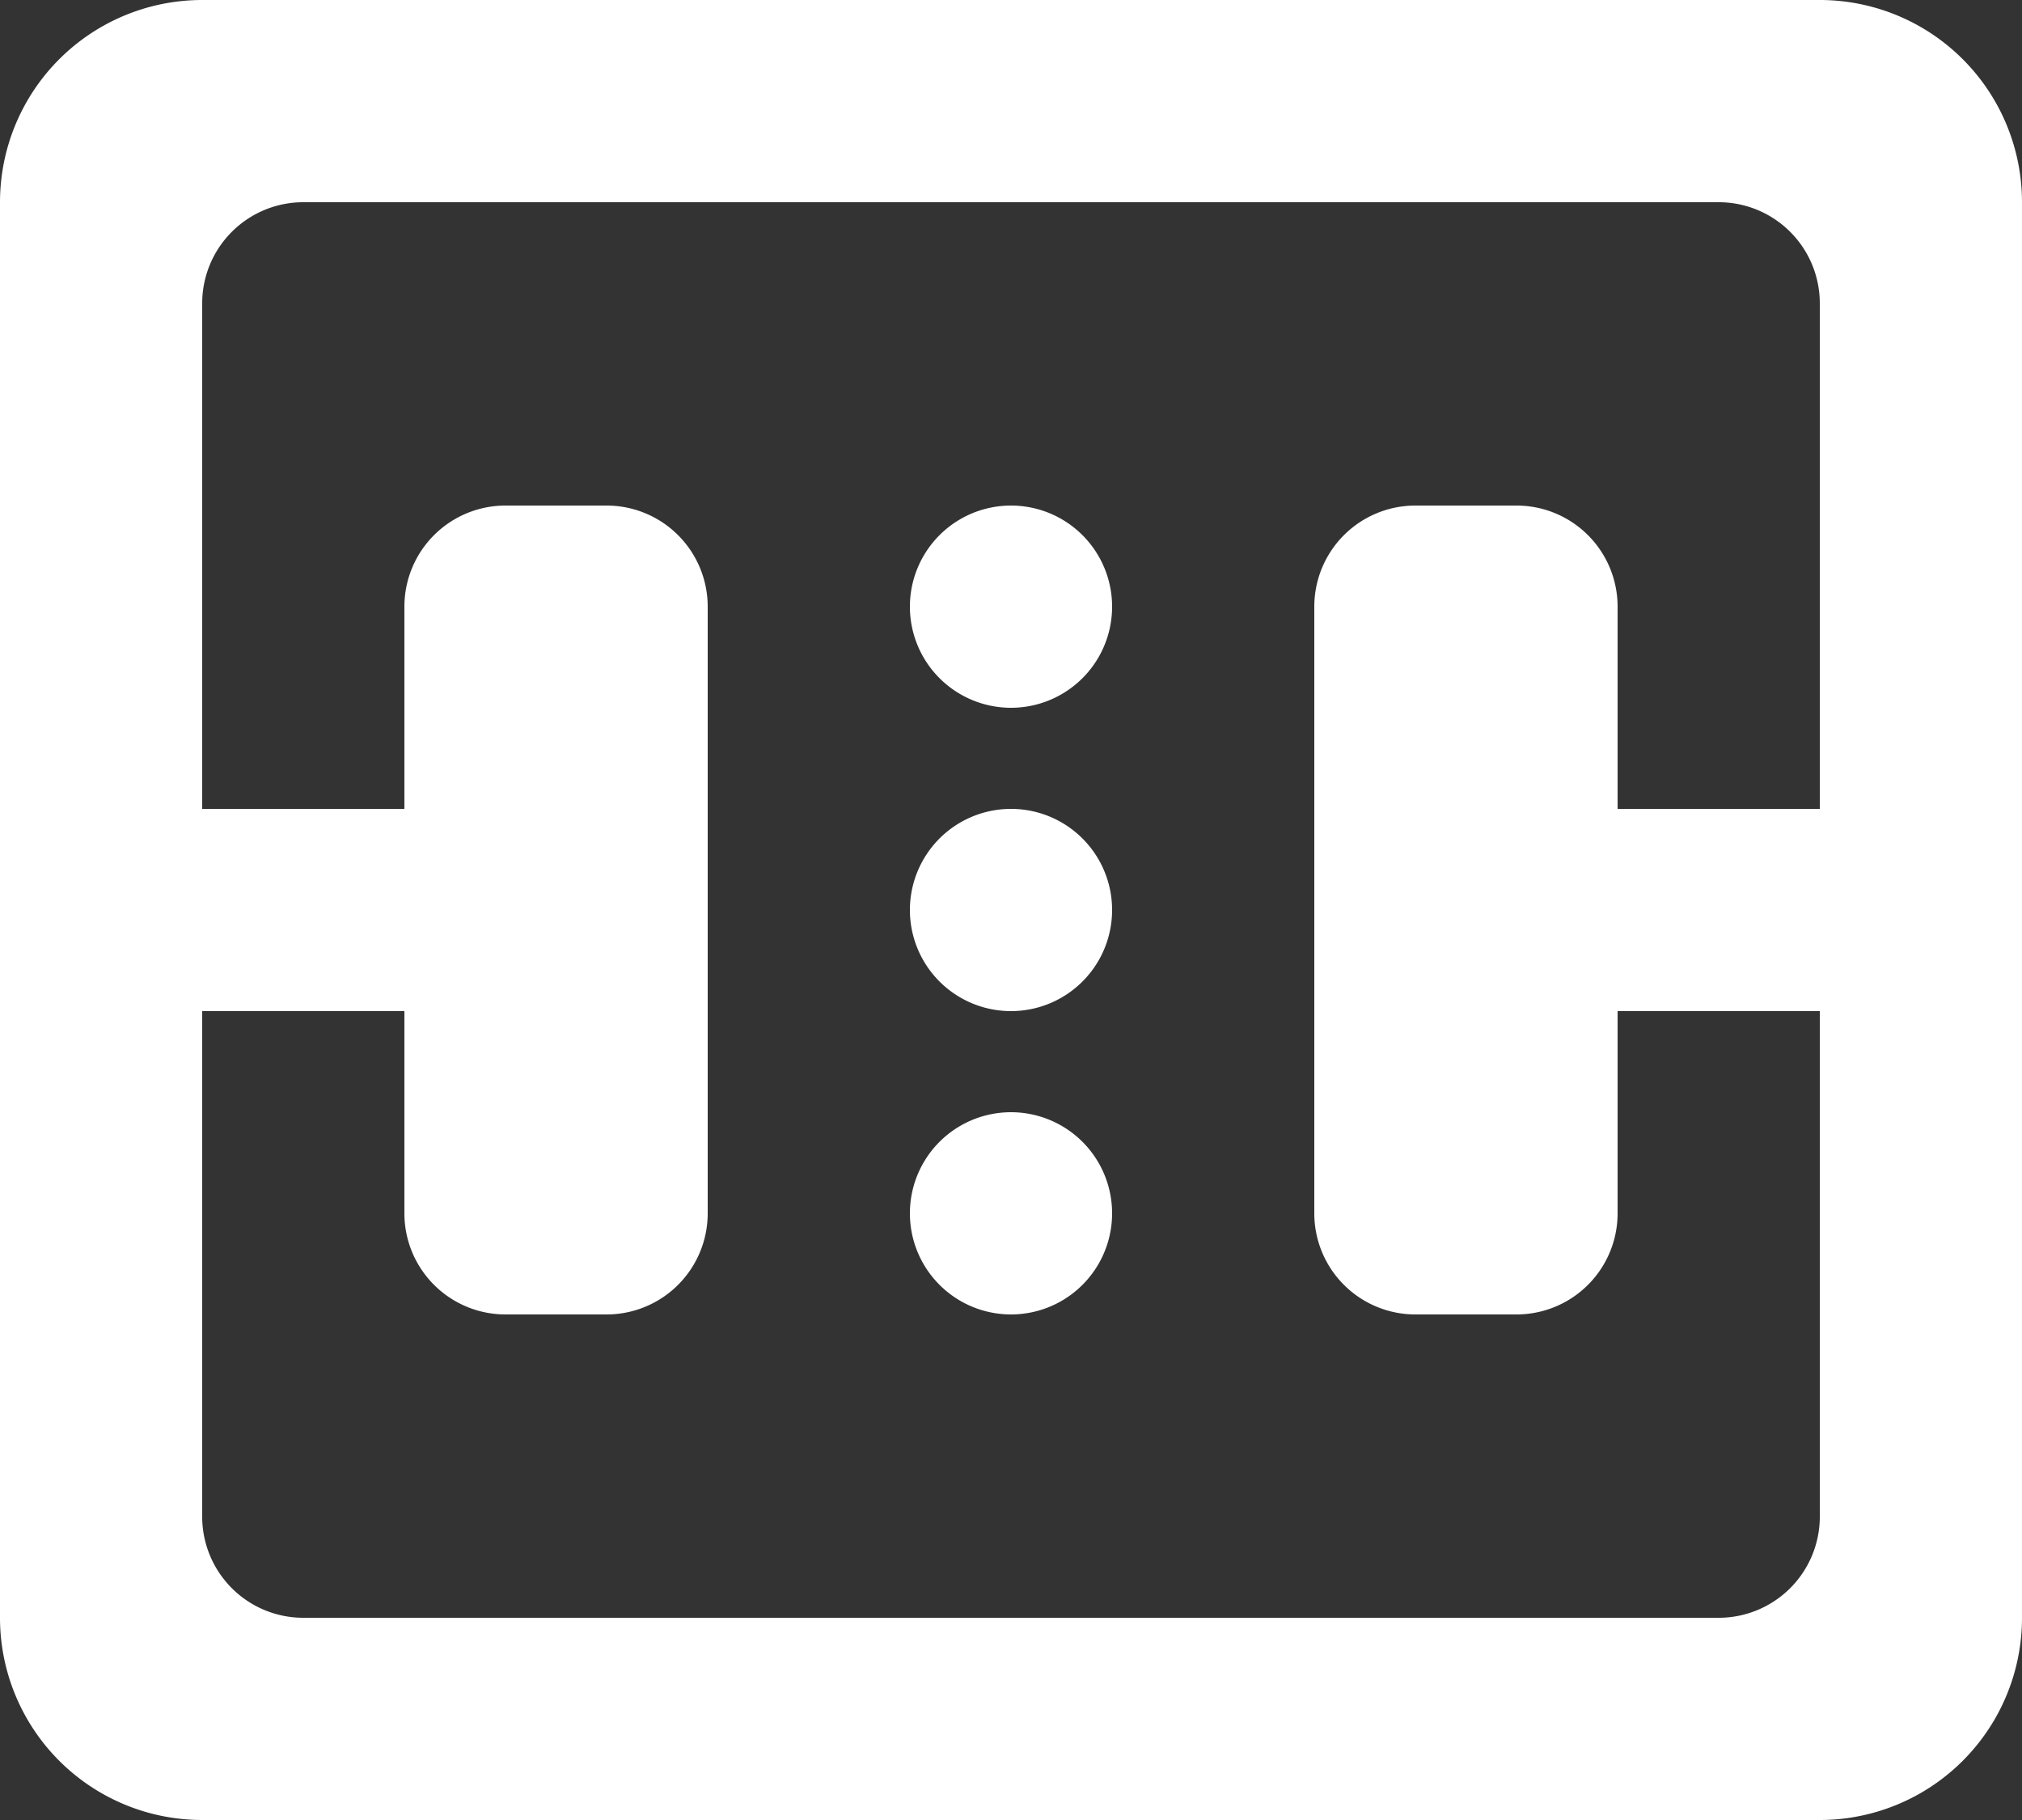 <svg xmlns="http://www.w3.org/2000/svg" width="20" height="18" viewBox="0 0 20 18">
    <rect x="0" y="0" width="20" height="18" fill="#333333" stroke="none"/>
    <path fill="#FFF" fill-rule="evenodd" d="M16 10v2a1 1 0 0 1-1 1h-1a1 1 0 0 1-1-1V6a1 1 0 0 1 1-1h1a1 1 0 0 1 1 1v2h2V3a1 1 0 0 0-1-1H3a1 1 0 0 0-1 1v5h2V6a1 1 0 0 1 1-1h1a1 1 0 0 1 1 1v6a1 1 0 0 1-1 1H5a1 1 0 0 1-1-1v-2H2v5a1 1 0 0 0 1 1h14a1 1 0 0 0 1-1v-5h-2zM2 0h16a2 2 0 0 1 2 2v14a2 2 0 0 1-2 2H2a2 2 0 0 1-2-2V2a2 2 0 0 1 2-2zm8 10a1 1 0 1 1 0-2 1 1 0 0 1 0 2zm0 3a1 1 0 1 1 0-2 1 1 0 0 1 0 2zm0-6a1 1 0 1 1 0-2 1 1 0 0 1 0 2z"/>
</svg>
